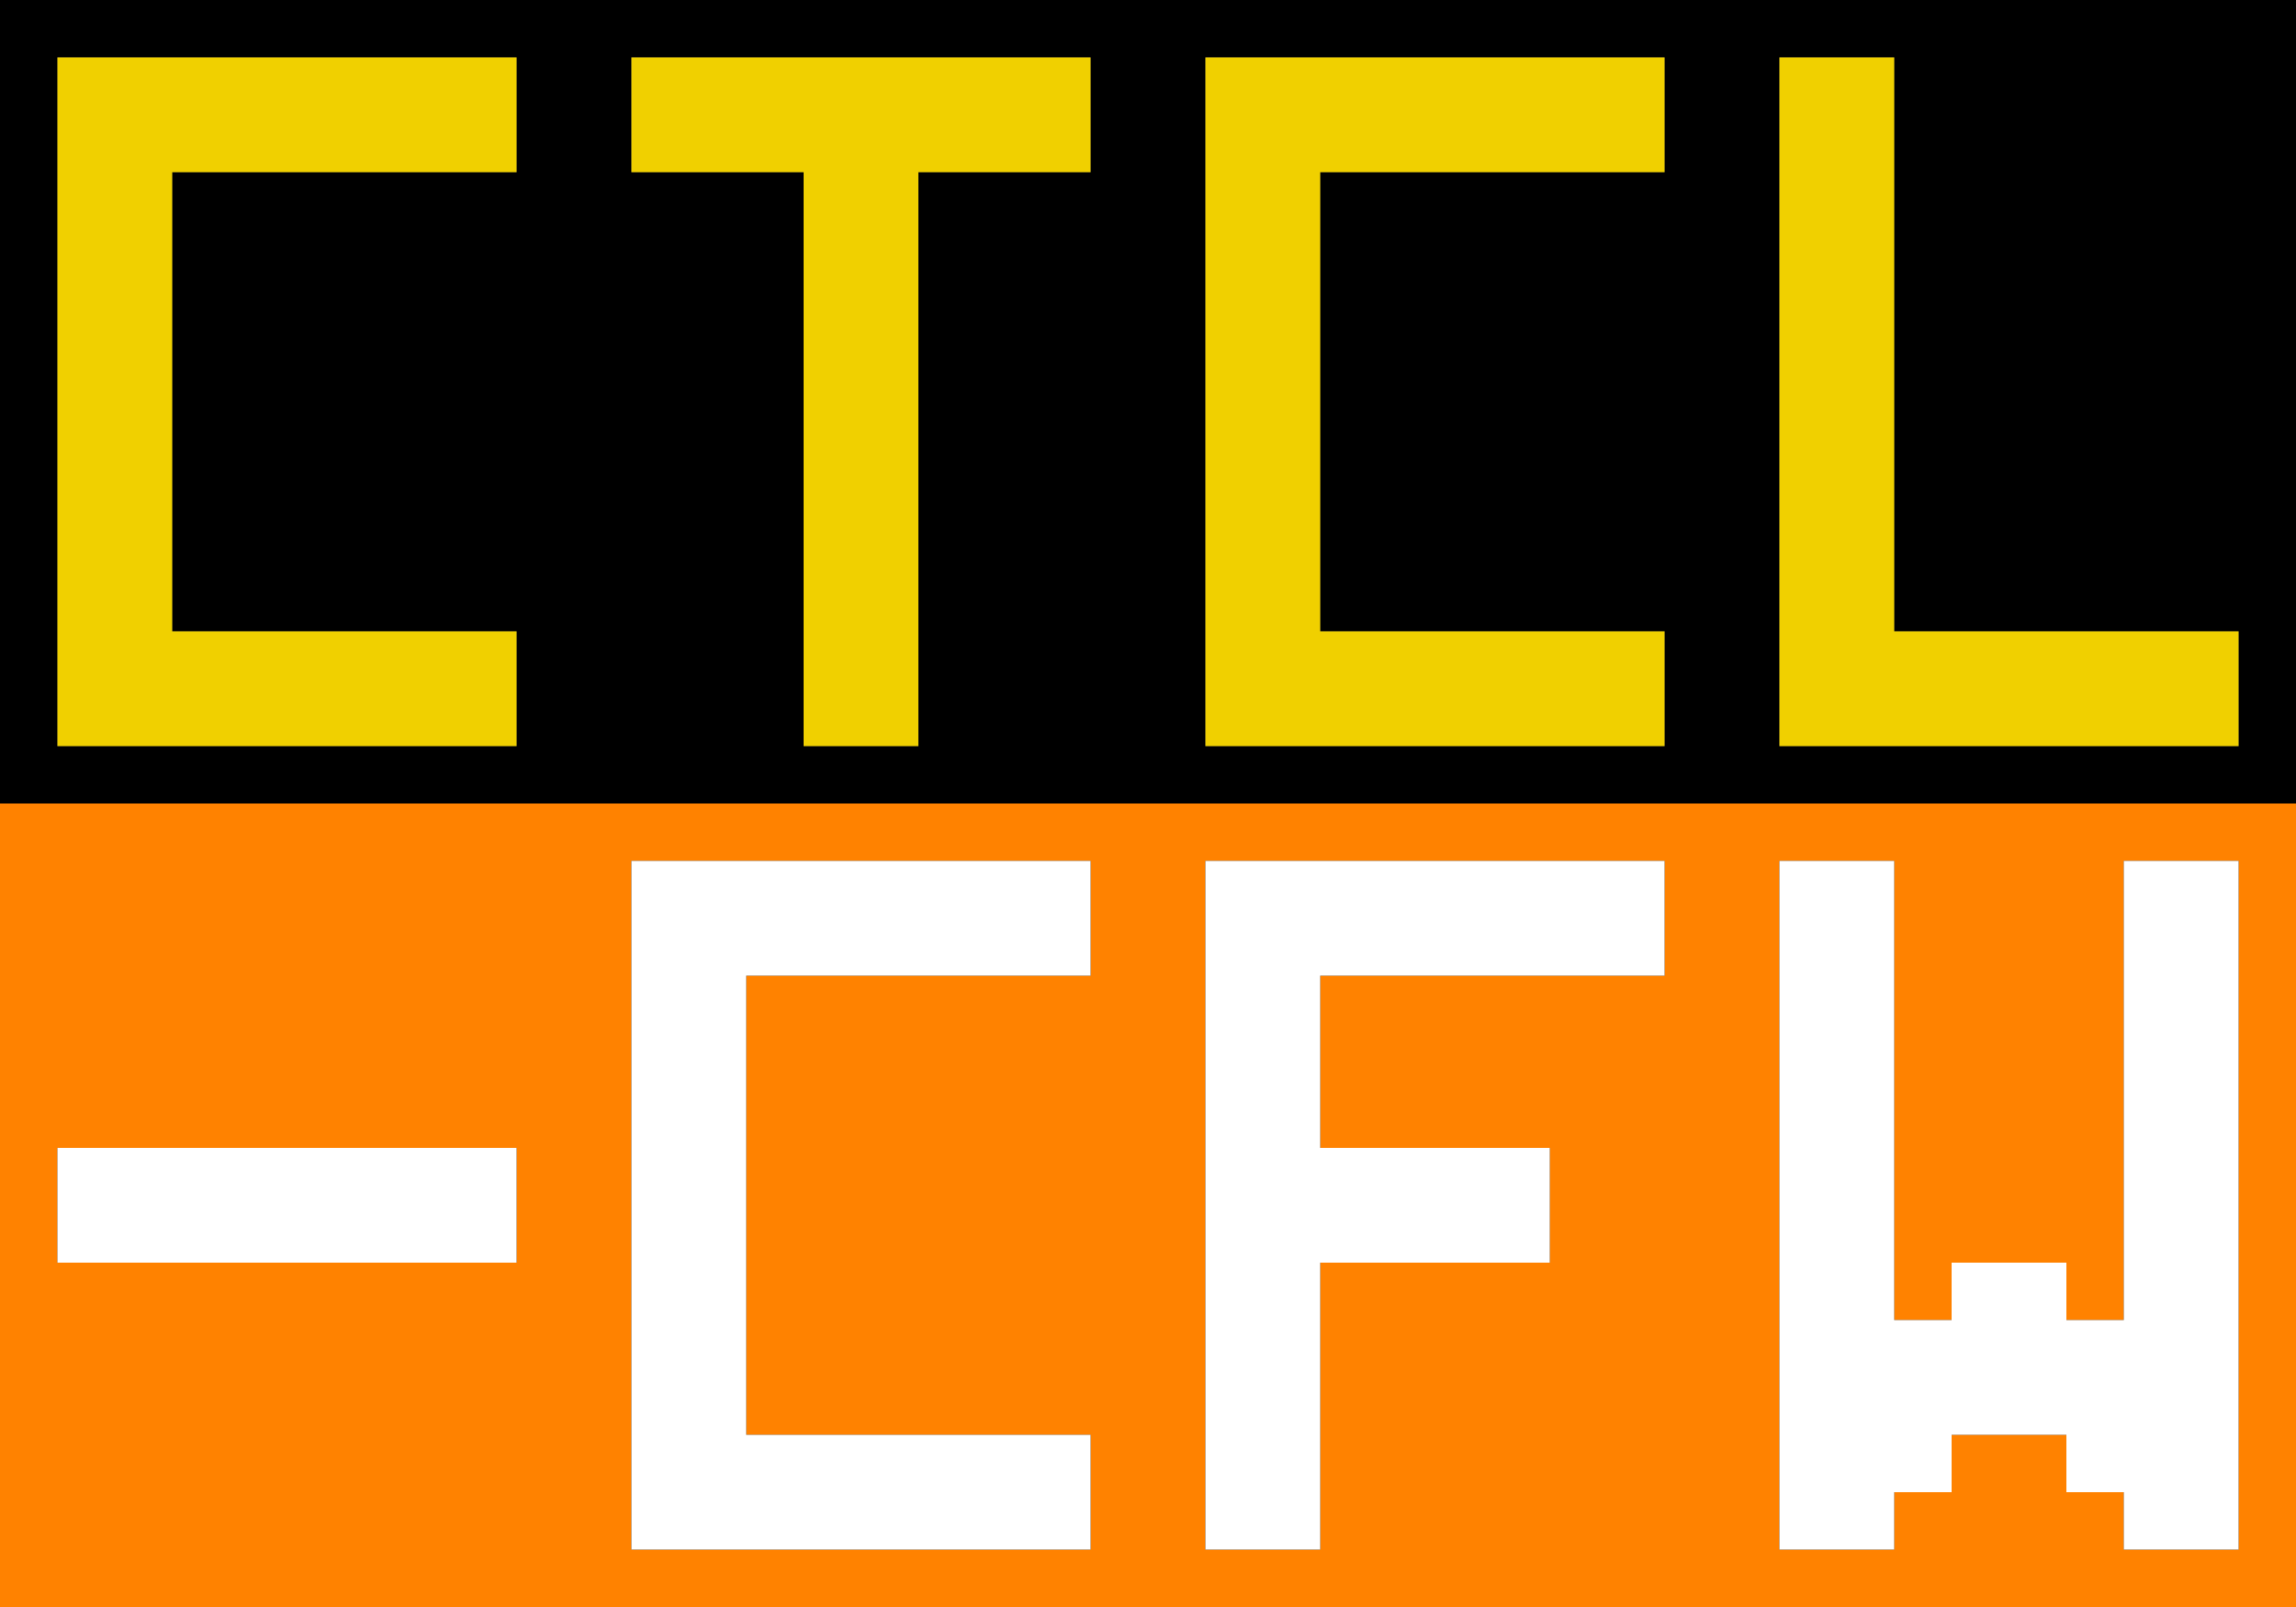 <?xml version="1.0" encoding="UTF-8" standalone="no"?>
<svg
   width="40"
   height="28"
   viewBox="0 0 40 28"
   version="1.1"
   id="svg2244"
   xmlns="http://www.w3.org/2000/svg"
   xmlns:svg="http://www.w3.org/2000/svg">
  <rect x="0" y="0" width="40" height="28" fill="#333333" stroke="none"/>
  <defs
     id="defs2" />
  <path
     id="rect4"
     style="fill:#000000;fill-opacity:1"
     d="M 0,0 V 14 H 40 V 0 Z M 1,1 H 2 3 4 5 6 7 8 9 V 2 3 H 8 7 6 5 4 3 v 1 1 1 1 1 1 1 1 h 1 1 1 1 1 1 v 1 1 H 8 7 6 5 4 3 2 1 V 12 11 10 9 8 7 6 5 4 3 2 Z m 10,0 h 1 1 1 1 1 1 1 1 v 1 1 h -1 -1 -1 v 1 1 1 1 1 1 1 1 1 1 H 15 14 V 12 11 10 9 8 7 6 5 4 3 H 13 12 11 V 2 Z m 10,0 h 1 1 1 1 1 1 1 1 v 1 1 h -1 -1 -1 -1 -1 -1 v 1 1 1 1 1 1 1 1 h 1 1 1 1 1 1 v 1 1 H 28 27 26 25 24 23 22 21 V 12 11 10 9 8 7 6 5 4 3 2 Z m 10,0 h 1 1 v 1 1 1 1 1 1 1 1 1 1 h 1 1 1 1 1 1 v 1 1 H 38 37 36 35 34 33 32 31 V 12 11 10 9 8 7 6 5 4 3 2 Z" />
  <path
     id="rect86"
     style="fill:#f0d000;fill-opacity:1"
     d="M 1 1 L 1 2 L 1 3 L 1 4 L 1 5 L 1 6 L 1 7 L 1 8 L 1 9 L 1 10 L 1 11 L 1 12 L 1 13 L 2 13 L 3 13 L 4 13 L 5 13 L 6 13 L 7 13 L 8 13 L 9 13 L 9 12 L 9 11 L 8 11 L 7 11 L 6 11 L 5 11 L 4 11 L 3 11 L 3 10 L 3 9 L 3 8 L 3 7 L 3 6 L 3 5 L 3 4 L 3 3 L 4 3 L 5 3 L 6 3 L 7 3 L 8 3 L 9 3 L 9 2 L 9 1 L 8 1 L 7 1 L 6 1 L 5 1 L 4 1 L 3 1 L 2 1 L 1 1 z " />
  <path
     id="rect106"
     d="M 11 1 L 11 2 L 11 3 L 12 3 L 13 3 L 14 3 L 14 4 L 14 5 L 14 6 L 14 7 L 14 8 L 14 9 L 14 10 L 14 11 L 14 12 L 14 13 L 15 13 L 16 13 L 16 12 L 16 11 L 16 10 L 16 9 L 16 8 L 16 7 L 16 6 L 16 5 L 16 4 L 16 3 L 17 3 L 18 3 L 19 3 L 19 2 L 19 1 L 18 1 L 17 1 L 16 1 L 15 1 L 14 1 L 13 1 L 12 1 L 11 1 z "
     style="fill:#f0d000;fill-opacity:1" />
  <path
     id="rect126"
     d="M 21 1 L 21 2 L 21 3 L 21 4 L 21 5 L 21 6 L 21 7 L 21 8 L 21 9 L 21 10 L 21 11 L 21 12 L 21 13 L 22 13 L 23 13 L 24 13 L 25 13 L 26 13 L 27 13 L 28 13 L 29 13 L 29 12 L 29 11 L 28 11 L 27 11 L 26 11 L 25 11 L 24 11 L 23 11 L 23 10 L 23 9 L 23 8 L 23 7 L 23 6 L 23 5 L 23 4 L 23 3 L 24 3 L 25 3 L 26 3 L 27 3 L 28 3 L 29 3 L 29 2 L 29 1 L 28 1 L 27 1 L 26 1 L 25 1 L 24 1 L 23 1 L 22 1 L 21 1 z "
     style="fill:#f0d000;fill-opacity:1" />
  <path
     id="rect146"
     d="M 31 1 L 31 2 L 31 3 L 31 4 L 31 5 L 31 6 L 31 7 L 31 8 L 31 9 L 31 10 L 31 11 L 31 12 L 31 13 L 32 13 L 33 13 L 34 13 L 35 13 L 36 13 L 37 13 L 38 13 L 39 13 L 39 12 L 39 11 L 38 11 L 37 11 L 36 11 L 35 11 L 34 11 L 33 11 L 33 10 L 33 9 L 33 8 L 33 7 L 33 6 L 33 5 L 33 4 L 33 3 L 33 2 L 33 1 L 32 1 L 31 1 z "
     style="fill:#f0d000;fill-opacity:1" />
  <path
     id="rect1124"
     d="M 0,14 V 28 H 40 V 14 Z m 11,1 h 1 1 1 1 1 1 1 1 v 1 1 h -1 -1 -1 -1 -1 -1 v 1 1 1 1 1 1 1 1 h 1 1 1 1 1 1 v 1 1 h -1 -1 -1 -1 -1 -1 -1 -1 v -1 -1 -1 -1 -1 -1 -1 -1 -1 -1 -1 z m 10,0 h 1 1 1 1 1 1 1 1 v 1 1 h -1 -1 -1 -1 -1 -1 v 1 1 1 h 1 1 1 1 v 1 1 h -1 -1 -1 -1 v 1 1 1 1 1 h -1 -1 v -1 -1 -1 -1 -1 -1 -1 -1 -1 -1 -1 z m 10,0 h 1 1 v 1 1 1 1 1 1 1 1 h 1 v -1 h 1 1 v 1 h 1 v -1 -1 -1 -1 -1 -1 -1 -1 h 1 1 v 1 1 1 1 1 1 1 1 1 1 1 1 h -1 -1 v -1 h -1 v -1 h -1 -1 v 1 h -1 v 1 H 32 31 V 26 25 24 23 22 21 20 19 18 17 16 Z M 1,20 h 1 1 1 1 1 1 1 1 v 1 1 H 8 7 6 5 4 3 2 1 v -1 z"
     style="fill:#ff8200;fill-opacity:1" />
  <path
     id="rect1226"
     d="M 11 15 L 11 16 L 11 17 L 11 18 L 11 19 L 11 20 L 11 21 L 11 22 L 11 23 L 11 24 L 11 25 L 11 26 L 11 27 L 12 27 L 13 27 L 14 27 L 15 27 L 16 27 L 17 27 L 18 27 L 19 27 L 19 26 L 19 25 L 18 25 L 17 25 L 16 25 L 15 25 L 14 25 L 13 25 L 13 24 L 13 23 L 13 22 L 13 21 L 13 20 L 13 19 L 13 18 L 13 17 L 14 17 L 15 17 L 16 17 L 17 17 L 18 17 L 19 17 L 19 16 L 19 15 L 18 15 L 17 15 L 16 15 L 15 15 L 14 15 L 13 15 L 12 15 L 11 15 z "
     style="fill:#ffffff" />
  <path
     id="rect1246"
     style="fill:#ffffff;fill-opacity:1"
     d="M 21 15 L 21 16 L 21 17 L 21 18 L 21 19 L 21 20 L 21 21 L 21 22 L 21 23 L 21 24 L 21 25 L 21 26 L 21 27 L 22 27 L 23 27 L 23 26 L 23 25 L 23 24 L 23 23 L 23 22 L 24 22 L 25 22 L 26 22 L 27 22 L 27 21 L 27 20 L 26 20 L 25 20 L 24 20 L 23 20 L 23 19 L 23 18 L 23 17 L 24 17 L 25 17 L 26 17 L 27 17 L 28 17 L 29 17 L 29 16 L 29 15 L 28 15 L 27 15 L 26 15 L 25 15 L 24 15 L 23 15 L 22 15 L 21 15 z " />
  <path
     id="rect1266"
     d="M 31 15 L 31 16 L 31 17 L 31 18 L 31 19 L 31 20 L 31 21 L 31 22 L 31 23 L 31 24 L 31 25 L 31 26 L 31 27 L 32 27 L 33 27 L 33 26 L 34 26 L 34 25 L 35 25 L 36 25 L 36 26 L 37 26 L 37 27 L 38 27 L 39 27 L 39 26 L 39 25 L 39 24 L 39 23 L 39 22 L 39 21 L 39 20 L 39 19 L 39 18 L 39 17 L 39 16 L 39 15 L 38 15 L 37 15 L 37 16 L 37 17 L 37 18 L 37 19 L 37 20 L 37 21 L 37 22 L 37 23 L 36 23 L 36 22 L 35 22 L 34 22 L 34 23 L 33 23 L 33 22 L 33 21 L 33 20 L 33 19 L 33 18 L 33 17 L 33 16 L 33 15 L 32 15 L 31 15 z "
     style="fill:#ffffff;fill-opacity:1" />
  <path
     id="rect1606"
     d="M 1 20 L 1 21 L 1 22 L 2 22 L 3 22 L 4 22 L 5 22 L 6 22 L 7 22 L 8 22 L 9 22 L 9 21 L 9 20 L 8 20 L 7 20 L 6 20 L 5 20 L 4 20 L 3 20 L 2 20 L 1 20 z "
     style="fill:#ffffff" />
</svg>
